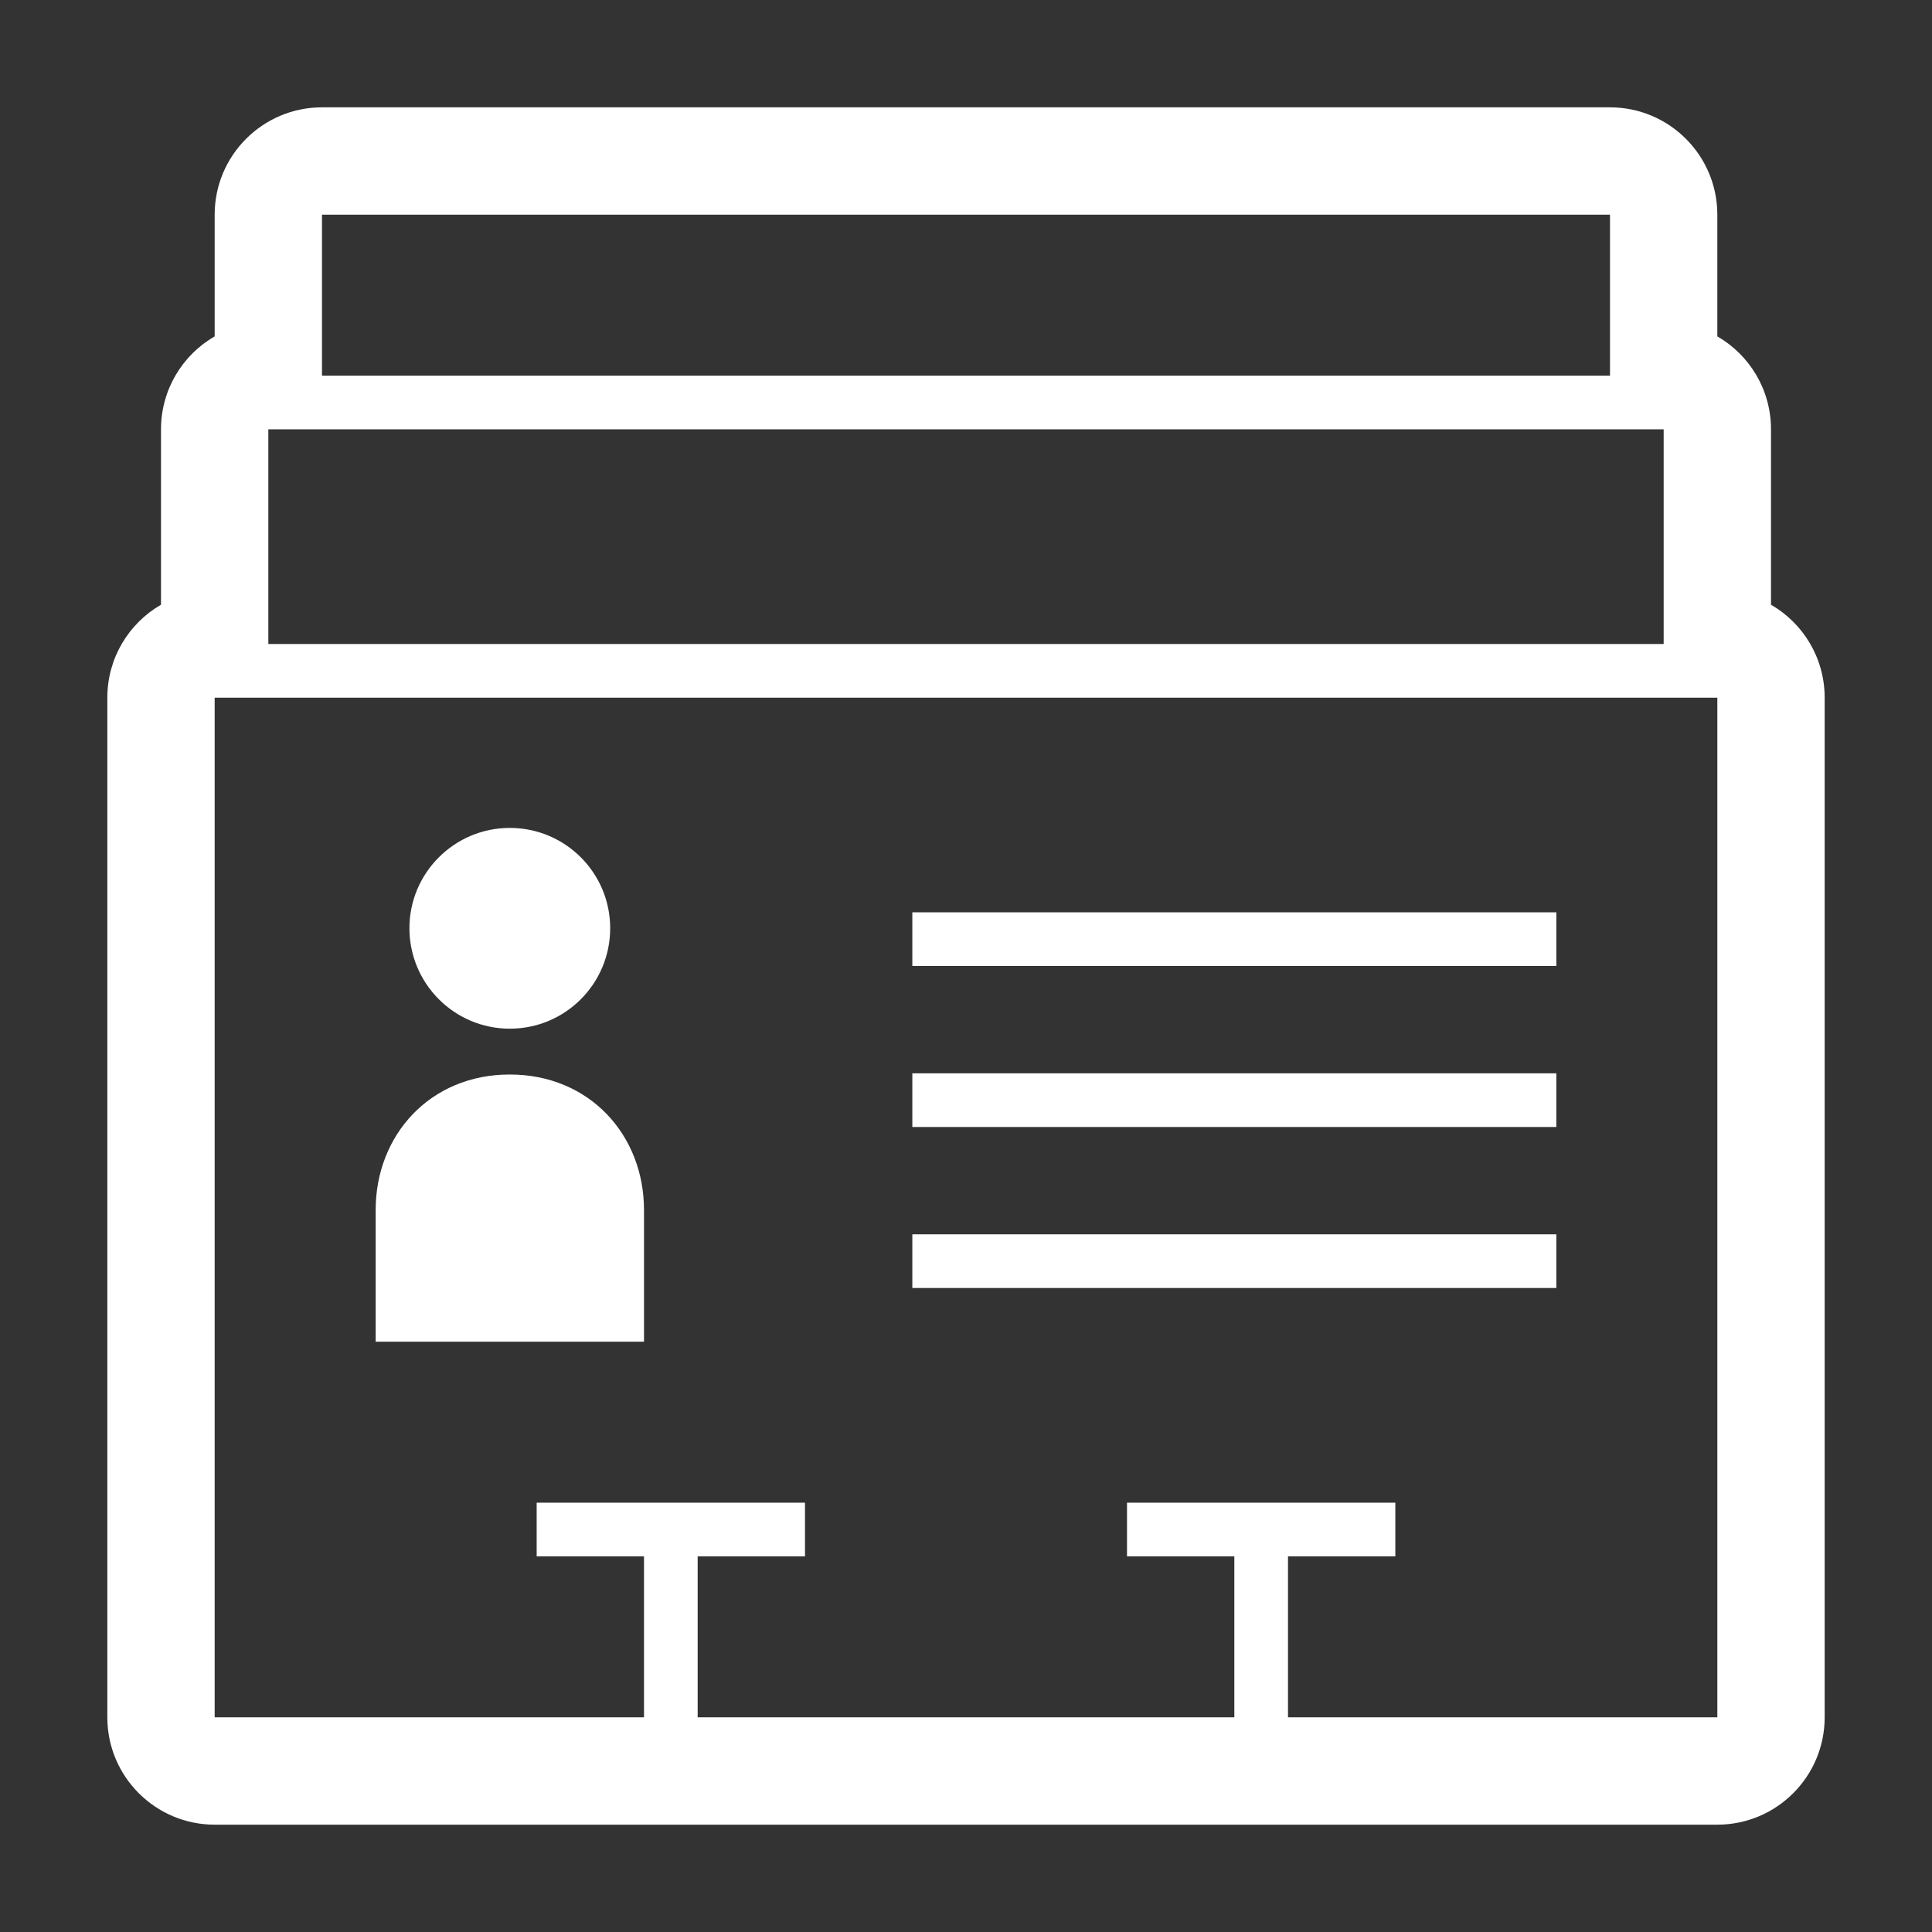 <?xml version="1.0" encoding="utf-8"?>
<!-- Generator: Adobe Illustrator 16.0.0, SVG Export Plug-In . SVG Version: 6.00 Build 0)  -->
<!DOCTYPE svg PUBLIC "-//W3C//DTD SVG 1.1//EN" "http://www.w3.org/Graphics/SVG/1.1/DTD/svg11.dtd">
<svg version="1.1" id="Layer_1" xmlns="http://www.w3.org/2000/svg" xmlns:xlink="http://www.w3.org/1999/xlink" x="0px" y="0px"
	 width="36px" height="36px" viewBox="0 0 36 36" enable-background="new 0 0 36 36" xml:space="preserve">
<rect x="0" y="0" width="36" height="36" fill="#333333" stroke="none"/>
<g>
	<defs>
		<rect id="SVGID_1_" width="36" height="36"/>
	</defs>
	<clipPath id="SVGID_2_">
		<use xlink:href="#SVGID_1_"  overflow="visible"/>
	</clipPath>
	<g clip-path="url(#SVGID_2_)">
		<defs>
			<rect id="SVGID_3_" width="36" height="36"/>
		</defs>
		<clipPath id="SVGID_4_">
			<use xlink:href="#SVGID_3_"  overflow="visible"/>
		</clipPath>
		<path clip-path="url(#SVGID_4_)" fill="#FFFFFF" d="M30,7H6V4h24V7z M31,12H5V8h26V12z M32,13v19h-8v-3h2v-1h-5v1h2v3H13v-3h2v-1
			h-5v1h2v3H4V13H32 M9.499,19.168c1.035,0,1.871-0.838,1.871-1.872c0-1.031-0.836-1.869-1.871-1.869
			c-1.031,0-1.87,0.838-1.87,1.869C7.629,18.33,8.468,19.168,9.499,19.168 M17,18h12v-1H17V18z M17,21h12v-1H17V21z M7,25h5v-2.454
			c0-1.394-1.013-2.524-2.501-2.524C8.013,20.021,7,21.152,7,22.546V25 M17,24h12v-1H17V24z M30,2H6C4.896,2,4,2.896,4,4v2.268
			C3.402,6.613,3,7.26,3,8v3.268C2.402,11.613,2,12.26,2,13v19c0,1.104,0.896,2,2,2h28c1.104,0,2-0.896,2-2V13
			c0-0.74-0.402-1.387-1-1.732V8c0-0.74-0.402-1.387-1-1.732V4C32,2.896,31.104,2,30,2"/>
	</g>
</g>
</svg>
